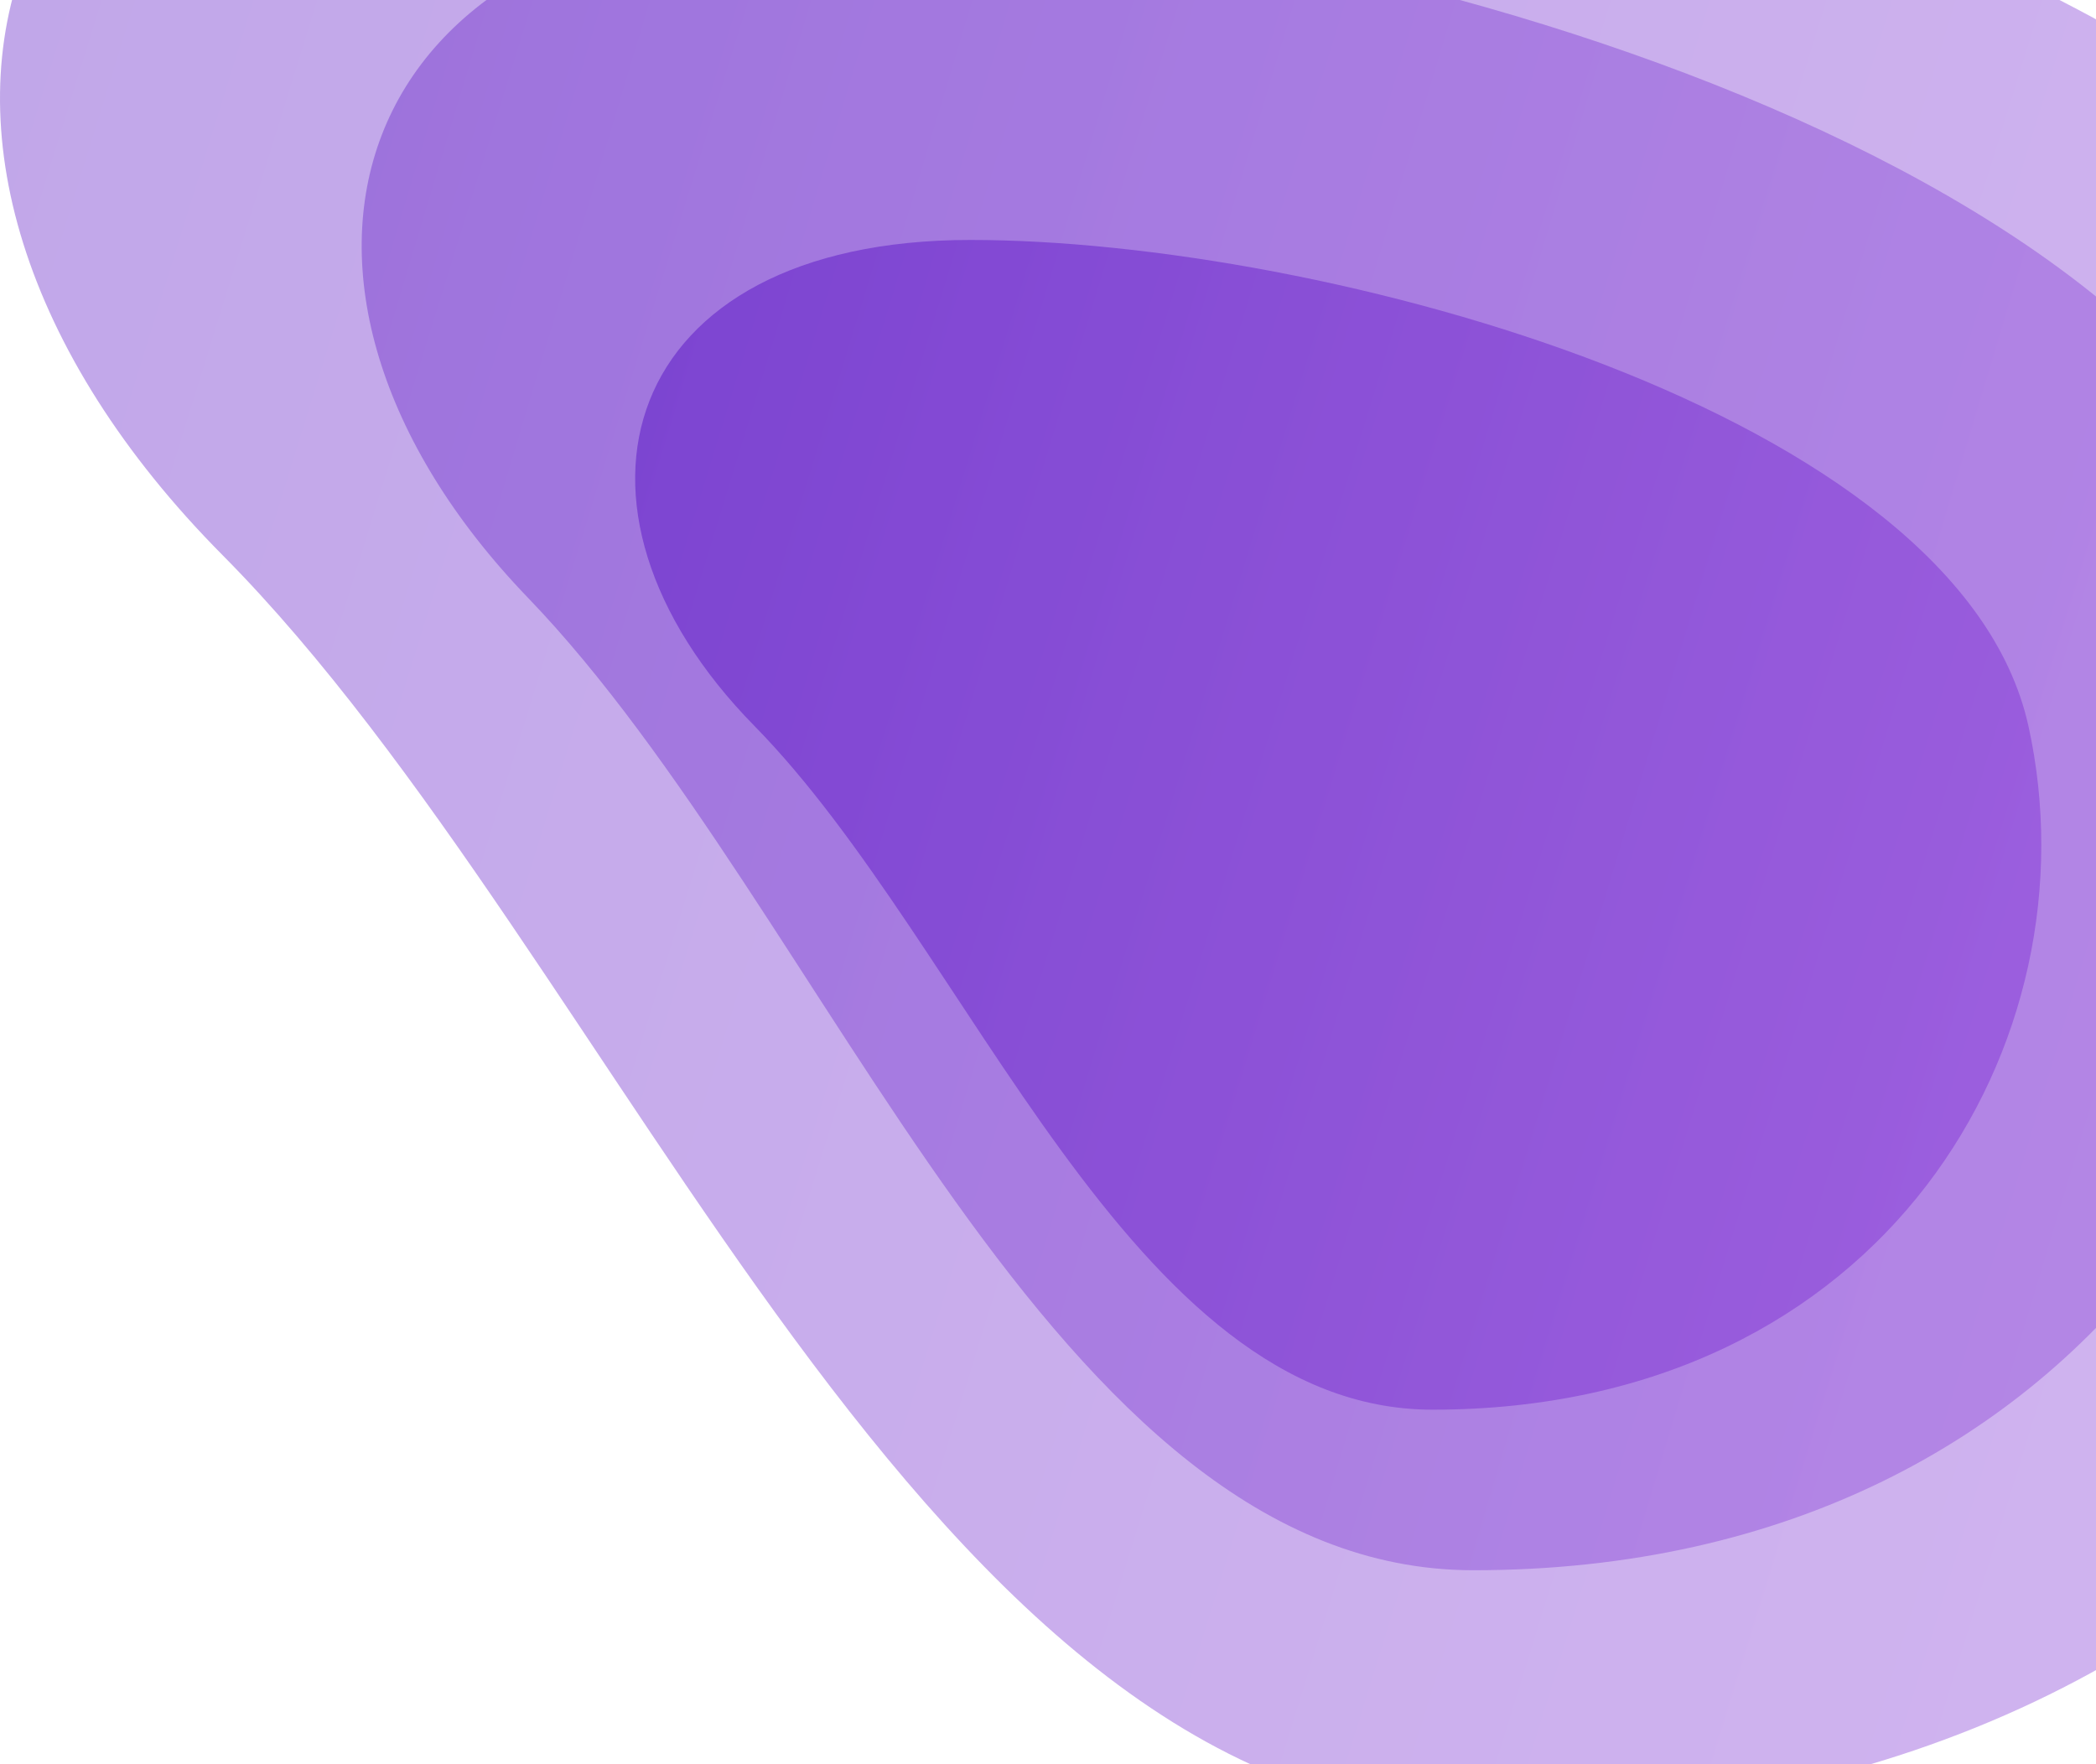 <svg width="1188" height="1000" viewBox="0 0 1188 1000" fill="none" xmlns="http://www.w3.org/2000/svg">
<g filter="url(#filter0_i)">
<path d="M1472.38 284.631C1545.74 613.906 1320.91 1000 842.723 1000C522.801 1000 354.35 514.644 126.124 284.631C-102.101 54.617 -17.409 -224 354.349 -224C726.108 -224 1399.02 -44.644 1472.38 284.631Z" fill="url(#paint0_linear)" fill-opacity="0.4"/>
</g>
<g filter="url(#filter1_i)">
<path d="M1305.82 308.862C1360.66 562.544 1192.57 860 835.058 860C595.869 860 469.928 486.07 299.296 308.862C128.665 131.654 191.984 -83 469.927 -83C747.871 -83 1250.97 55.18 1305.82 308.862Z" fill="url(#paint1_linear)" fill-opacity="0.4"/>
</g>
<g filter="url(#filter2_i)">
<path d="M1149.7 381.508C1189.04 559.866 1068.46 769 811.986 769C640.399 769 550.052 506.099 427.646 381.508C305.239 256.918 350.663 106 550.051 106C749.44 106 1110.35 203.151 1149.7 381.508Z" fill="url(#paint2_linear)" fill-opacity="0.6"/>
</g>
<defs>
<filter id="filter0_i" x="0" y="-224" width="1486" height="1254" filterUnits="userSpaceOnUse" color-interpolation-filters="sRGB">
<feFlood flood-opacity="0" result="BackgroundImageFix"/>
<feBlend mode="normal" in="SourceGraphic" in2="BackgroundImageFix" result="shape"/>
<feColorMatrix in="SourceAlpha" type="matrix" values="0 0 0 0 0 0 0 0 0 0 0 0 0 0 0 0 0 0 127 0" result="hardAlpha"/>
<feOffset dy="30"/>
<feGaussianBlur stdDeviation="40"/>
<feComposite in2="hardAlpha" operator="arithmetic" k2="-1" k3="1"/>
<feColorMatrix type="matrix" values="0 0 0 0 0 0 0 0 0 0 0 0 0 0 0 0 0 0 0.2 0"/>
<feBlend mode="normal" in2="shape" result="effect1_innerShadow"/>
</filter>
<filter id="filter1_i" x="205" y="-83" width="1111" height="973" filterUnits="userSpaceOnUse" color-interpolation-filters="sRGB">
<feFlood flood-opacity="0" result="BackgroundImageFix"/>
<feBlend mode="normal" in="SourceGraphic" in2="BackgroundImageFix" result="shape"/>
<feColorMatrix in="SourceAlpha" type="matrix" values="0 0 0 0 0 0 0 0 0 0 0 0 0 0 0 0 0 0 127 0" result="hardAlpha"/>
<feOffset dy="30"/>
<feGaussianBlur stdDeviation="40"/>
<feComposite in2="hardAlpha" operator="arithmetic" k2="-1" k3="1"/>
<feColorMatrix type="matrix" values="0 0 0 0 0 0 0 0 0 0 0 0 0 0 0 0 0 0 0.2 0"/>
<feBlend mode="normal" in2="shape" result="effect1_innerShadow"/>
</filter>
<filter id="filter2_i" x="360" y="106" width="797" height="693" filterUnits="userSpaceOnUse" color-interpolation-filters="sRGB">
<feFlood flood-opacity="0" result="BackgroundImageFix"/>
<feBlend mode="normal" in="SourceGraphic" in2="BackgroundImageFix" result="shape"/>
<feColorMatrix in="SourceAlpha" type="matrix" values="0 0 0 0 0 0 0 0 0 0 0 0 0 0 0 0 0 0 127 0" result="hardAlpha"/>
<feOffset dy="30"/>
<feGaussianBlur stdDeviation="40"/>
<feComposite in2="hardAlpha" operator="arithmetic" k2="-1" k3="1"/>
<feColorMatrix type="matrix" values="0 0 0 0 0 0 0 0 0 0 0 0 0 0 0 0 0 0 0.2 0"/>
<feBlend mode="normal" in2="shape" result="effect1_innerShadow"/>
</filter>
<linearGradient id="paint0_linear" x1="-6.49895e-06" y1="-199.02" x2="1694.8" y2="326.091" gradientUnits="userSpaceOnUse">
<stop stop-color="#6322C8"/>
<stop offset="1" stop-color="#9048DA"/>
</linearGradient>
<linearGradient id="paint1_linear" x1="205" y1="-63.755" x2="1478.61" y2="319.187" gradientUnits="userSpaceOnUse">
<stop stop-color="#6322C8"/>
<stop offset="1" stop-color="#9048DA"/>
</linearGradient>
<linearGradient id="paint2_linear" x1="360" y1="119.531" x2="1270.55" y2="398.877" gradientUnits="userSpaceOnUse">
<stop stop-color="#6322C8"/>
<stop offset="1" stop-color="#9048DA"/>
</linearGradient>
</defs>
</svg>
